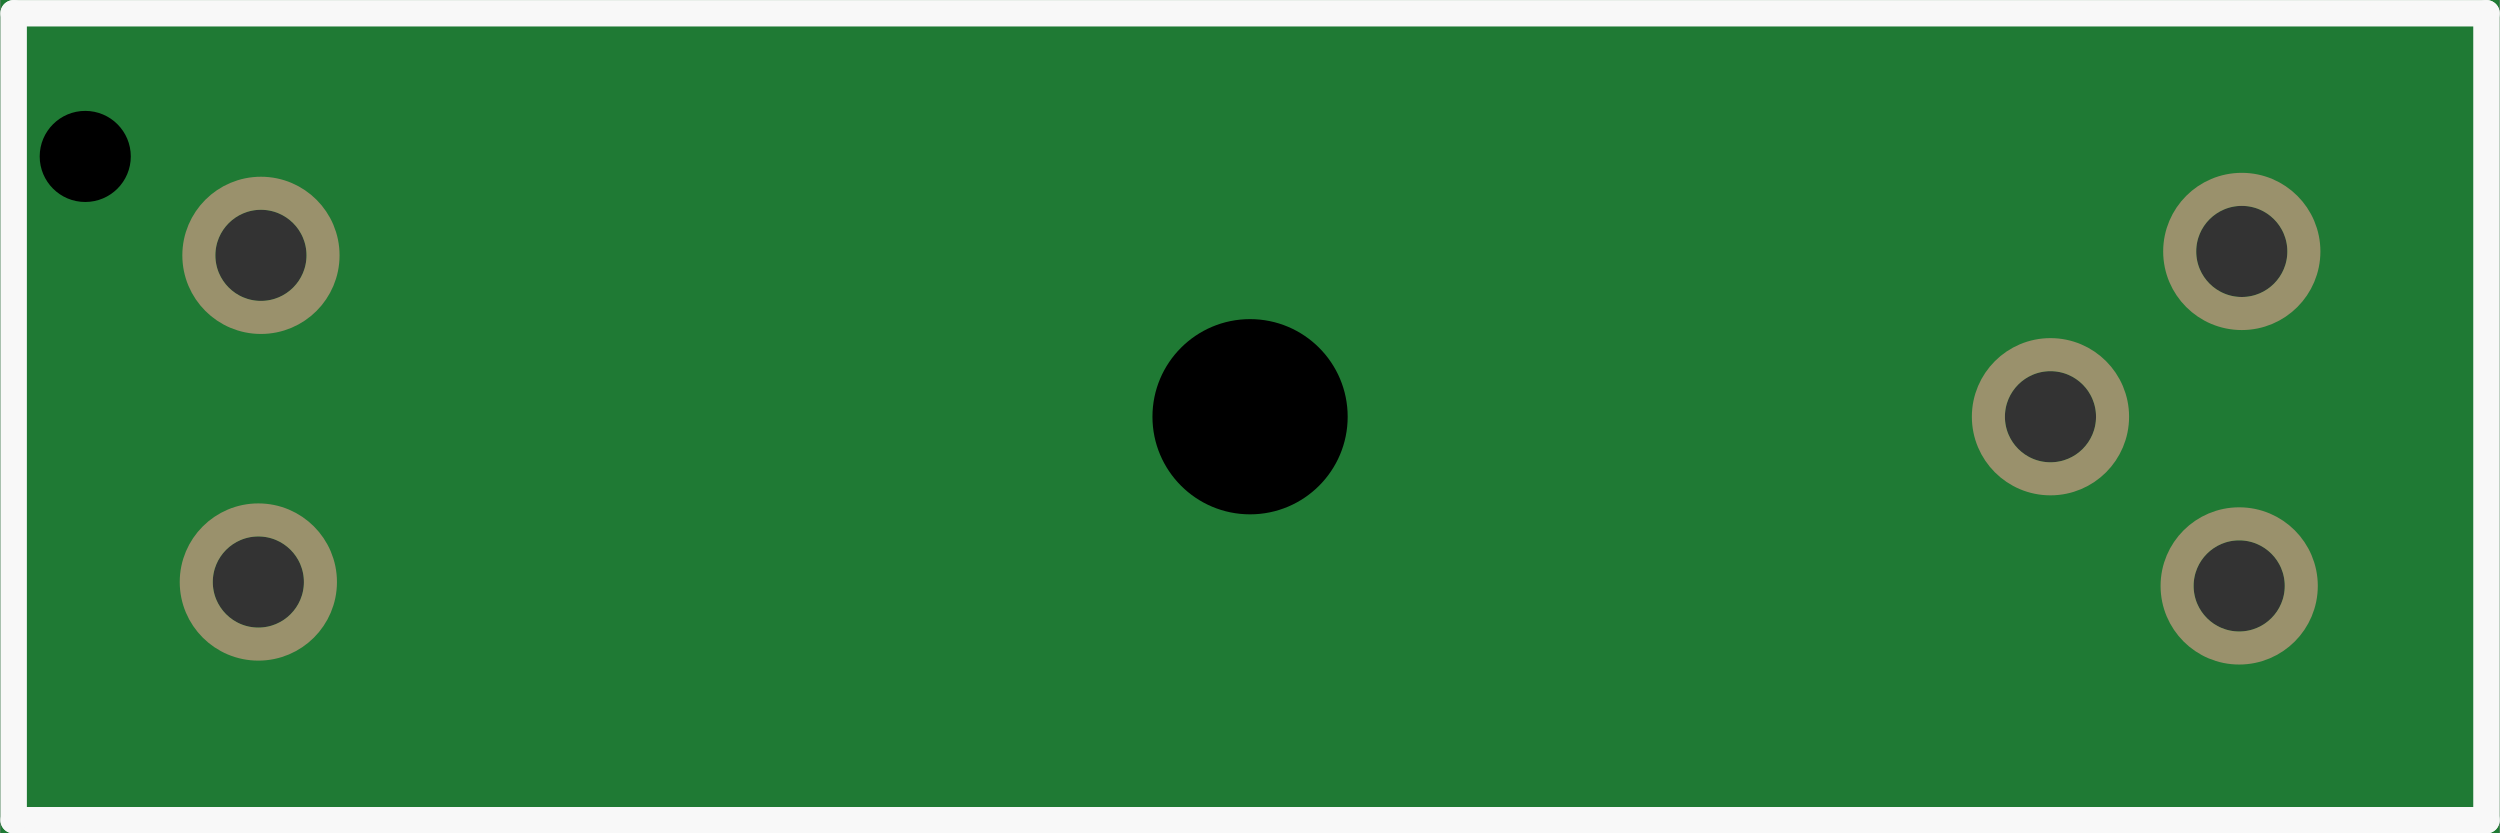 <?xml version='1.0' encoding='UTF-8' standalone='no'?>
<!-- Created with Fritzing (http://www.fritzing.org/) -->
<svg xmlns:svg='http://www.w3.org/2000/svg' xmlns='http://www.w3.org/2000/svg' version='1.2' baseProfile='tiny' x='0in' y='0in' width='0.756in' height='0.252in' viewBox='0 0 19.203 6.403' >
<rect x="0" y="0" width="19.203" height="6.403" fill="#333333" stroke="none"/>
<g id='breadboard'>
<path fill='#1F7A34' stroke='none' stroke-width='0' d='M0,0l19.203,0 0,6.403 -19.203,0 0,-6.403z
M1.652,1.962a0.35,0.35 0 1 0 0.7,0 0.35,0.35 0 1 0 -0.7,0z
M16.852,4.502a0.35,0.35 0 1 0 0.7,0 0.35,0.35 0 1 0 -0.7,0z
M15.402,3.202a0.35,0.35 0 1 0 0.7,0 0.35,0.35 0 1 0 -0.7,0z
M1.632,4.472a0.35,0.35 0 1 0 0.7,0 0.35,0.35 0 1 0 -0.7,0z
M16.872,1.932a0.35,0.35 0 1 0 0.7,0 0.35,0.35 0 1 0 -0.7,0z
'/>
<circle id='connector0pin' connectorname='1' cx='2.002' cy='1.962' r='0.477' stroke='#9A916C' stroke-width='0.254' fill='none' />
<circle id='connector1pin' connectorname='3' cx='17.202' cy='4.502' r='0.477' stroke='#9A916C' stroke-width='0.254' fill='none' />
<circle id='connector2pin' connectorname='4' cx='15.752' cy='3.202' r='0.477' stroke='#9A916C' stroke-width='0.254' fill='none' />
<circle id='connector3pin' connectorname='2' cx='1.982' cy='4.472' r='0.477' stroke='#9A916C' stroke-width='0.254' fill='none' />
<circle id='connector4pin' connectorname='5' cx='17.222' cy='1.932' r='0.477' stroke='#9A916C' stroke-width='0.254' fill='none' />
<circle cx='9.602' cy='3.202' r='0.75' stroke='black' stroke-width='0' fill='black' id='nonconn4' />
<circle cx='0.652' cy='1.202' r='0.35' stroke='black' stroke-width='0' fill='black' id='nonconn5' />
<line x1='0.102' y1='0.102' x2='19.102' y2='0.102' stroke='#f8f8f8' stroke-width='0.203' stroke-linecap='round'/>
<line x1='19.102' y1='0.102' x2='19.102' y2='6.302' stroke='#f8f8f8' stroke-width='0.203' stroke-linecap='round'/>
<line x1='19.102' y1='6.302' x2='0.102' y2='6.302' stroke='#f8f8f8' stroke-width='0.203' stroke-linecap='round'/>
<line x1='0.102' y1='6.302' x2='0.102' y2='0.102' stroke='#f8f8f8' stroke-width='0.203' stroke-linecap='round'/>
</g>
</svg>